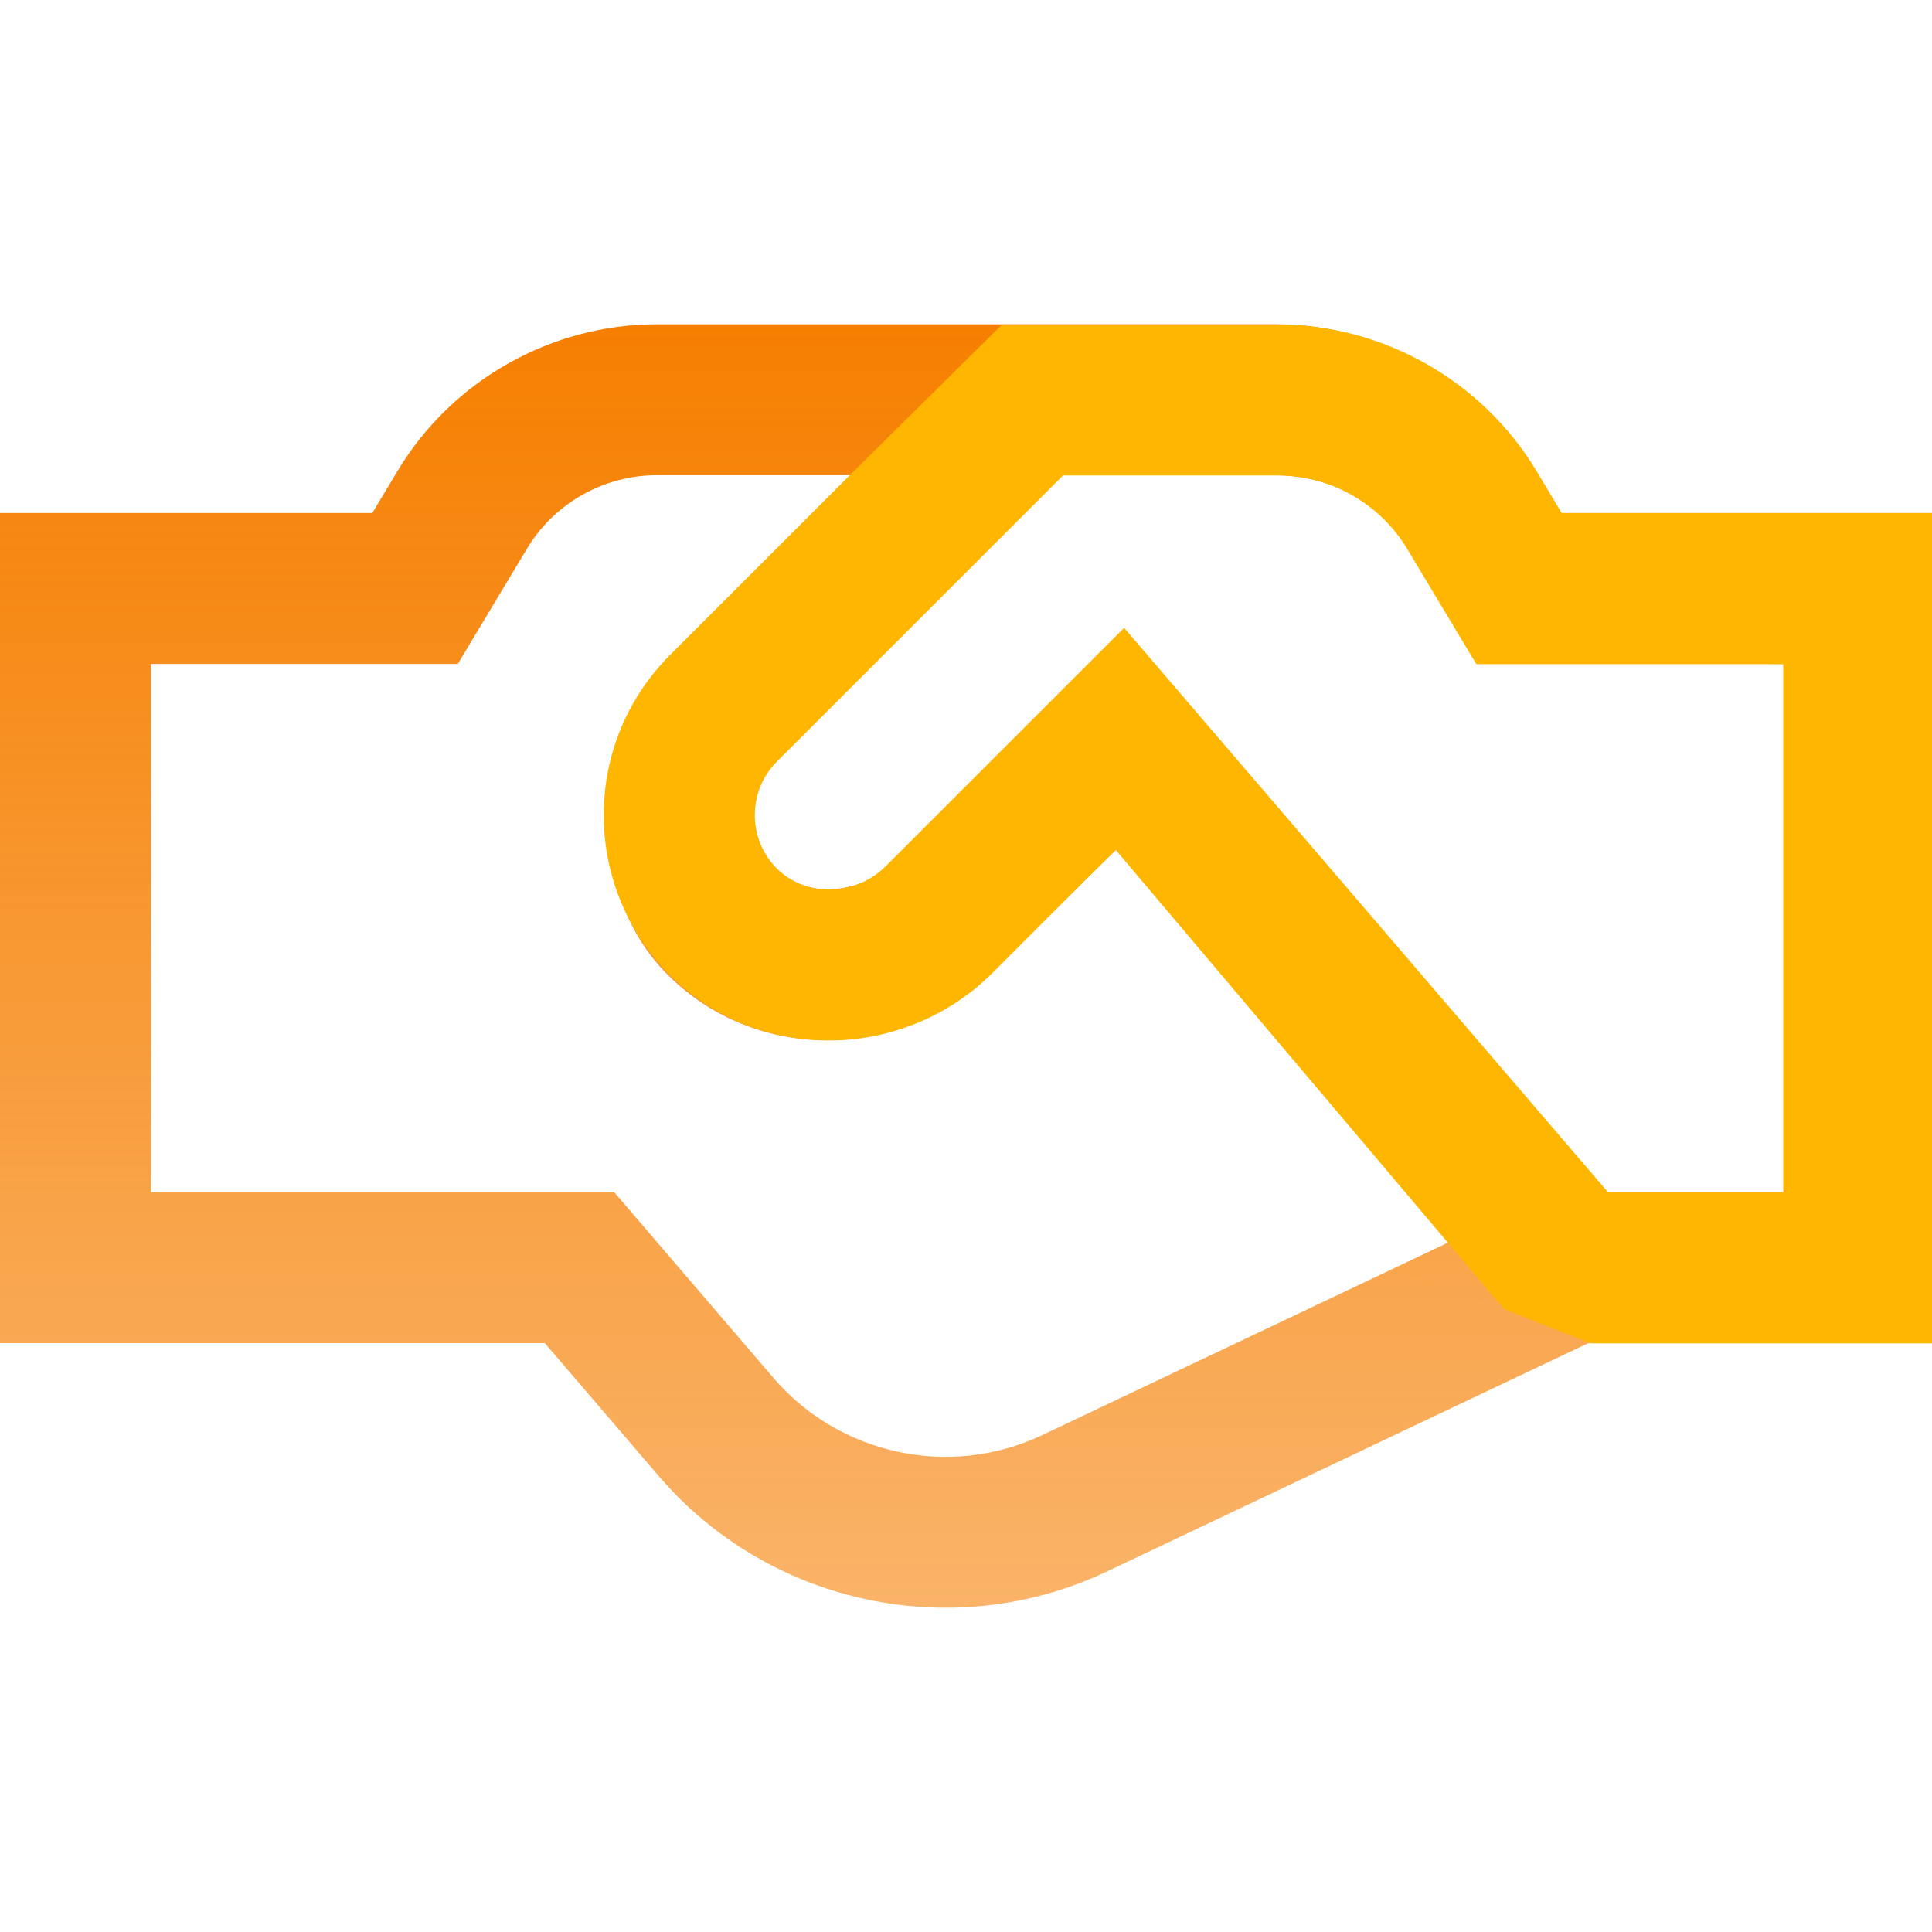 <svg xmlns="http://www.w3.org/2000/svg" width="150" height="150" viewBox="0 0 150 150" fill="none">
  <g clip-path="url(#clip0_3688_12085)">
    <path d="M73.432 124.823C65.064 124.824 56.845 121.249 51.15 114.606L42.298 104.281H0V39.828H28.909L30.871 36.559C35.082 29.54 42.783 25.18 50.968 25.18H99.032C107.217 25.18 114.918 29.54 119.129 36.559L121.091 39.828H150V104.281H123.316L85.947 122.007C81.945 123.906 77.668 124.823 73.432 124.823ZM11.719 92.562H47.687L60.047 106.979C65.194 112.982 73.78 114.809 80.925 111.419L112.558 96.414L86.719 65.918L76.88 75.532C73.508 78.903 68.829 80.816 64.039 80.765C59.283 80.72 54.872 78.833 51.618 75.452C48.411 72.12 47.126 67.617 47.168 62.989C47.21 58.354 48.87 54.255 52.148 50.977L66.211 36.898H50.968C46.876 36.898 43.025 39.078 40.92 42.588L35.544 51.547H11.719V92.562ZM124.692 92.562H138.867V51.563L114.551 51.27L109.57 42.481C107.465 38.971 103.124 36.898 99.032 36.898H82.367L60.143 59.123C57.902 61.364 57.865 65.044 60.062 67.326C61.116 68.42 62.568 69.031 64.151 69.047C64.171 69.047 64.191 69.047 64.21 69.047C65.852 69.047 67.701 68.473 68.848 67.326L87.305 49.219L124.692 92.562Z" fill="url(#paint0_linear_3688_12085)"/>
    <path d="M51.785 75.468L52.024 50.852L65.961 36.914L77.803 25.195L99.198 25.195C107.384 25.195 115.085 29.556 119.296 36.574L121.258 39.844H150.167V104.297H123.483L64.206 80.781L51.785 75.468ZM52.024 50.852L51.785 75.468L64.206 80.781L116.769 101.633L86.616 65.978L77.046 75.547C73.674 78.919 68.996 80.832 64.206 80.781C59.45 80.735 55.038 78.848 51.785 75.468C48.578 72.135 46.834 67.751 46.876 63.123C46.917 58.487 48.746 54.13 52.024 50.852ZM124.858 92.578H138.448V51.562H114.622L109.247 42.603C107.141 39.094 103.291 36.914 99.198 36.914H82.534L60.31 59.138C58.069 61.379 58.032 65.059 60.228 67.341C61.282 68.436 62.734 69.047 64.318 69.062C64.338 69.062 64.357 69.063 64.377 69.063C66.018 69.063 67.613 68.408 68.76 67.261L87.277 48.744L124.858 92.578Z" fill="#FFB600"/>
  </g>
  <defs>
    <linearGradient id="paint0_linear_3688_12085" x1="75" y1="25.18" x2="75" y2="124.823" gradientUnits="userSpaceOnUse">
      <stop stop-color="#F67F00"/>
      <stop offset="1" stop-color="#F67F00" stop-opacity="0.59"/>
    </linearGradient>
    <clipPath id="clip0_3688_12085">
      <rect width="150" height="150" fill="white"/>
    </clipPath>
  </defs>
</svg>